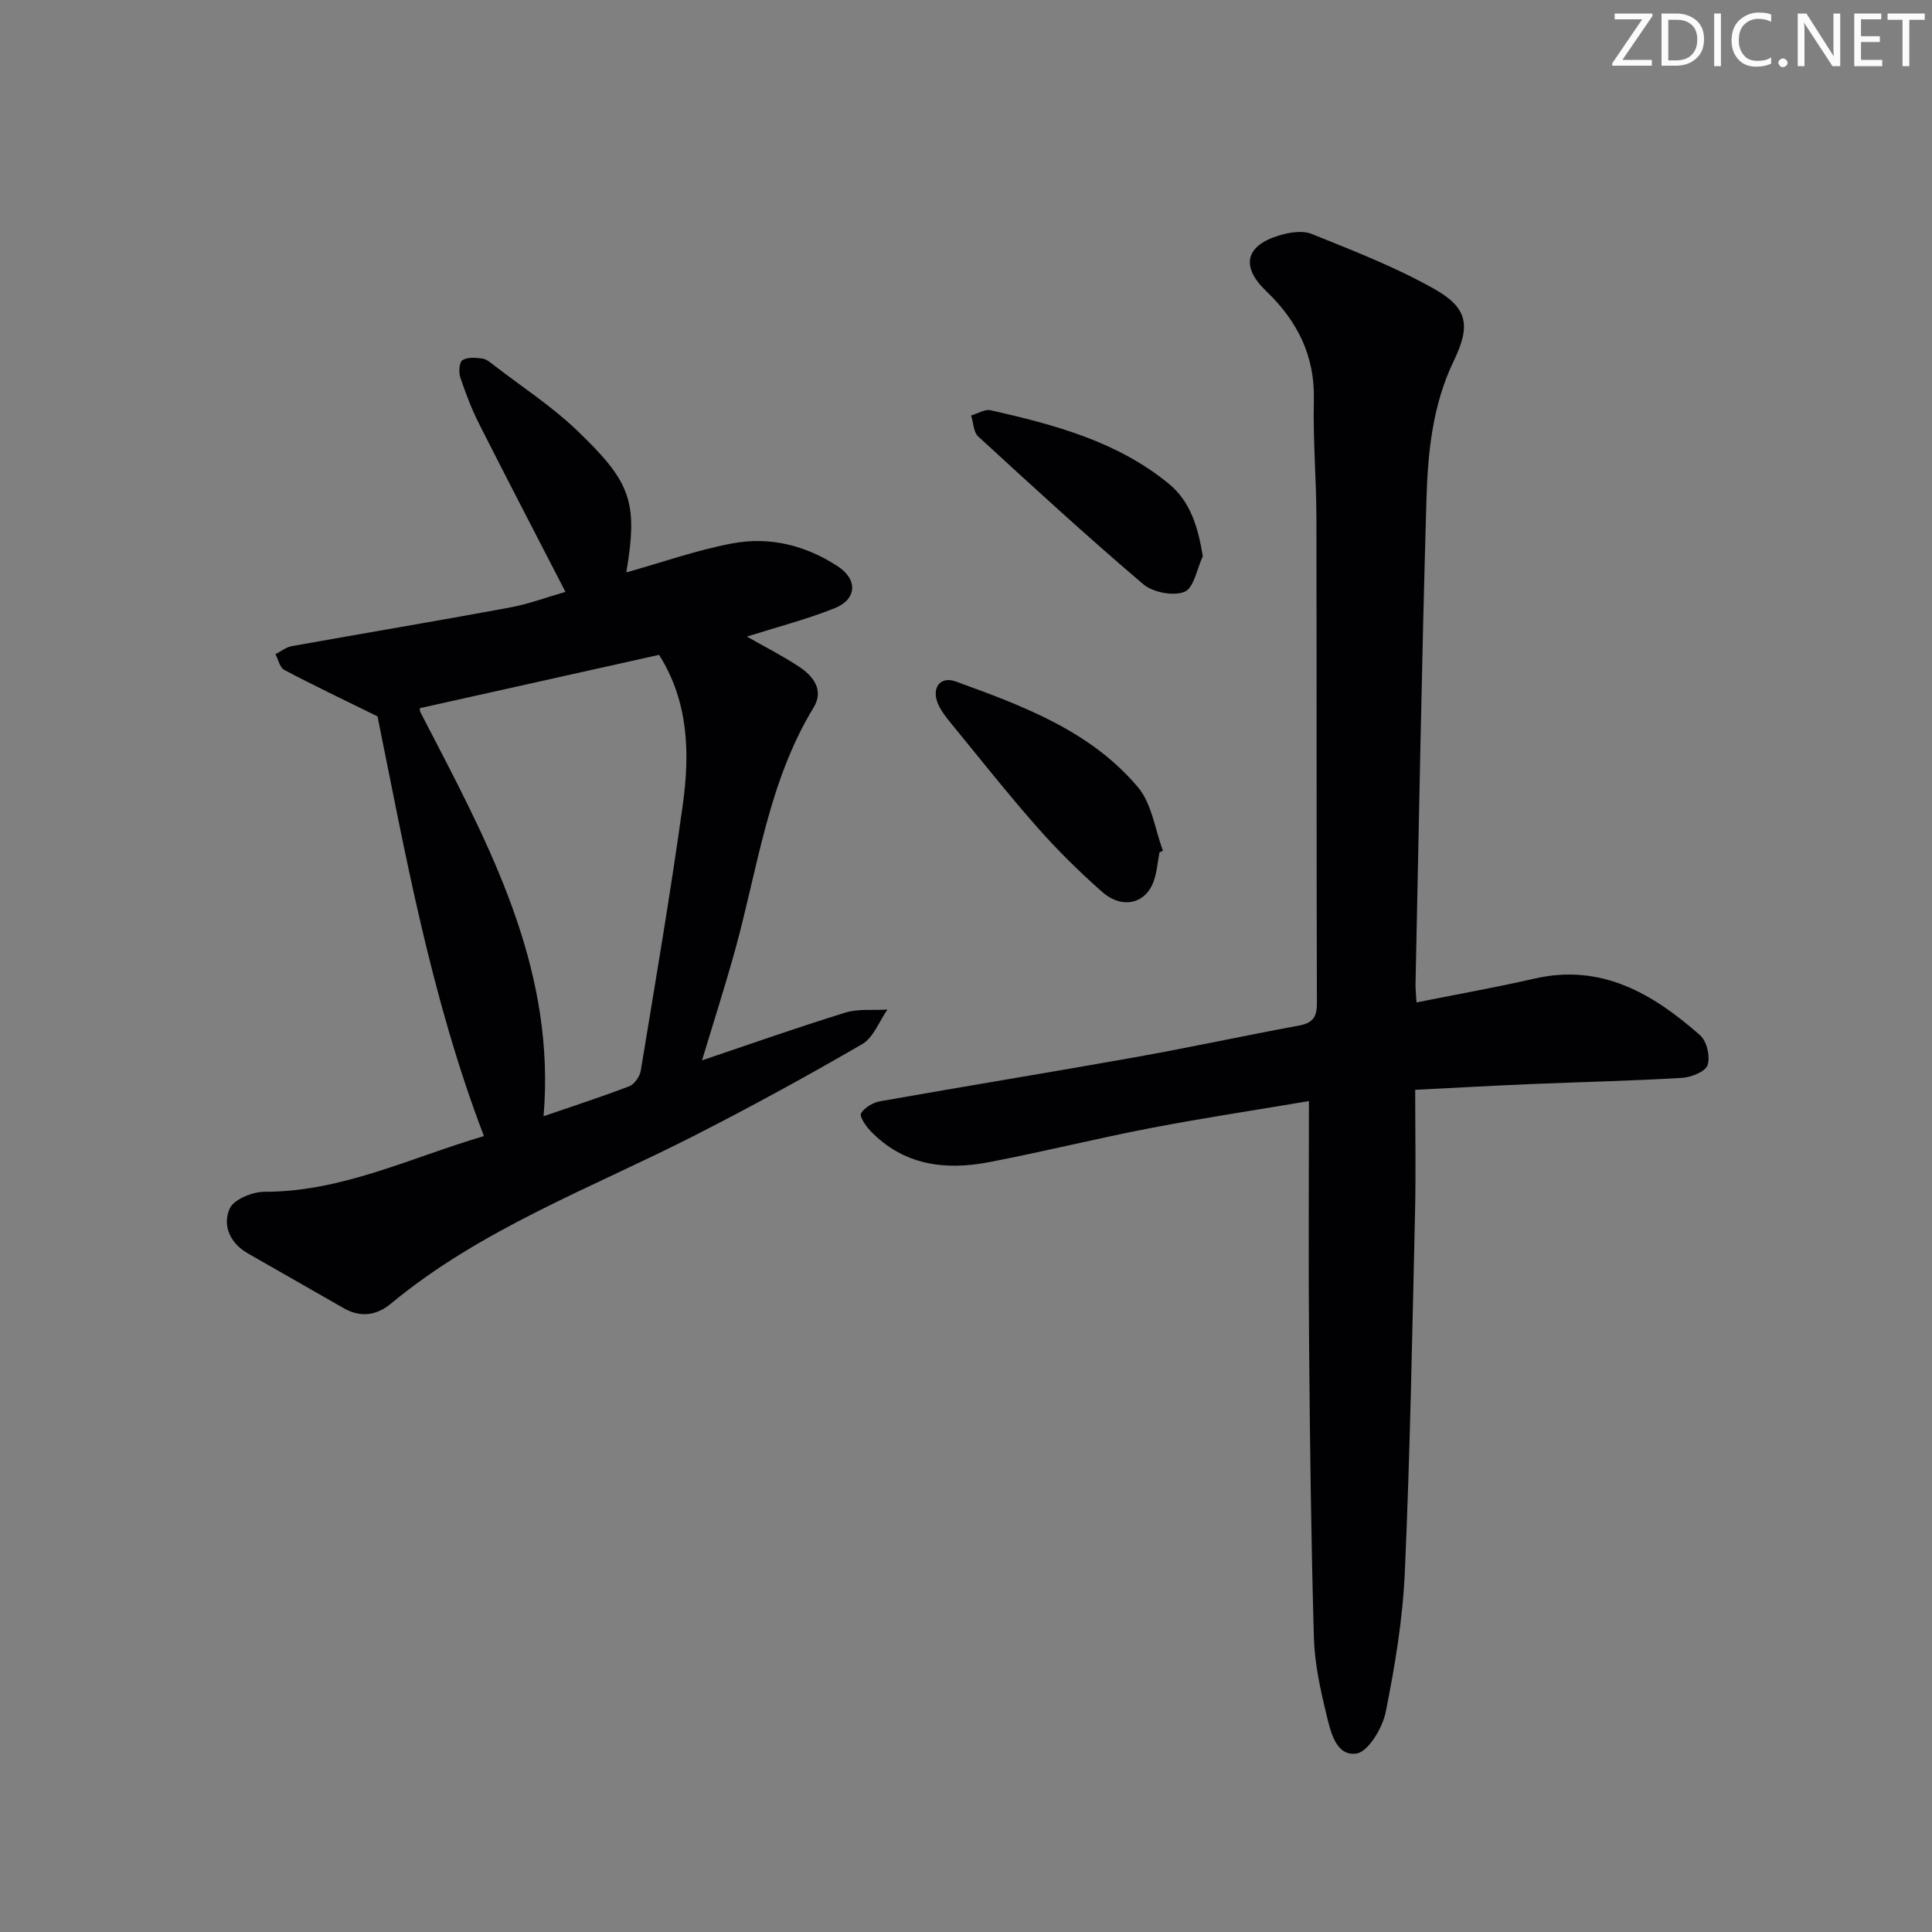 <svg enable-background="new 0 0 400 400" viewBox="0 0 400 400" xmlns="http://www.w3.org/2000/svg"><rect x="0" y="0" width="400" height="400" fill="#808080" stroke="none"/><g fill="#fafbfa"><path d="m342.2 3.2-6.3 9.2h6.1v1.2h-8.2v-.5l6.2-9.1h-5.7v-1.2h7.8v.4z"/><path d="m344 13.7v-10.9h3.1c1.6 0 3 .5 4.1 1.4 1.1 1 1.6 2.2 1.6 3.9s-.5 3-1.6 4-2.5 1.5-4.2 1.5h-3zm1.4-9.6v8.4h1.6c1.4 0 2.5-.4 3.2-1.1.8-.8 1.2-1.8 1.2-3.2s-.4-2.4-1.2-3.1-1.8-1-3.1-1z"/><path d="m356.3 2.8v10.9h-1.4v-10.9z"/><path d="m366.6 13.2c-.8.4-1.8.6-3 .6-1.6 0-2.8-.5-3.7-1.5s-1.4-2.3-1.4-3.9c0-1.7.5-3.2 1.6-4.2s2.4-1.6 4-1.6c1 0 1.9.1 2.6.4v1.5c-.8-.4-1.6-.6-2.6-.6-1.2 0-2.2.4-3 1.2s-1.1 1.9-1.1 3.3c0 1.3.4 2.3 1.1 3.1s1.6 1.1 2.8 1.1c1.1 0 2-.2 2.8-.7v1.3z"/><path d="m368.2 13c0-.3.1-.5.3-.6.2-.2.4-.3.6-.3.3 0 .5.1.7.3s.3.4.3.6-.1.5-.3.6c-.2.2-.4.3-.7.3s-.5-.1-.6-.3c-.2-.2-.3-.4-.3-.6z"/><path d="m381.1 13.7h-1.7l-5.5-8.4c-.2-.2-.3-.5-.4-.7 0 .2.1.8.1 1.5v7.6h-1.4v-10.9h1.8l5.3 8.3c.3.4.4.6.4.8 0-.3-.1-.8-.1-1.6v-7.5h1.4v10.9z"/><path d="m389.7 13.7h-5.8v-10.9h5.6v1.2h-4.2v3.5h3.9v1.2h-3.9v3.7h4.4z"/><path d="m398.4 4.1h-3.1v9.6h-1.4v-9.6h-3.1v-1.3h7.7v1.3z"/></g><path d="m271 227.97c-10.59 1.79-21.72 3.46-32.76 5.58-11.25 2.16-22.37 4.95-33.62 7.09-9.06 1.72-17.63.58-24.43-6.52-.96-1-2.3-3.02-1.92-3.62.74-1.2 2.46-2.23 3.93-2.49 17.65-3.13 35.34-6 52.98-9.15 11.27-2.01 22.47-4.45 33.73-6.52 2.82-.52 3.75-1.7 3.74-4.6-.1-33.49-.03-66.99-.1-100.48-.02-8.15-.73-16.31-.53-24.45.23-9.2-3.47-16.41-9.87-22.54-5.26-5.04-4.38-9.37 2.64-11.51 2.13-.65 4.85-1.11 6.77-.33 8.57 3.46 17.27 6.82 25.3 11.34 7.1 3.99 7.64 7.65 4.11 14.98-4.37 9.08-5.35 18.87-5.64 28.63-.97 33.45-1.55 66.9-2.26 100.36-.02.98.1 1.96.2 3.8 8.34-1.67 16.42-3.1 24.42-4.93 13.92-3.19 24.55 3.15 34.3 11.73 1.38 1.21 2.13 4.42 1.55 6.17-.45 1.36-3.39 2.54-5.29 2.65-10.29.62-20.61.84-30.91 1.27-7.94.33-15.87.78-24.34 1.2 0 8.85.16 17.15-.03 25.44-.58 24.79-1.02 49.59-2.11 74.35-.43 9.74-2.04 19.49-3.97 29.06-.66 3.29-3.65 8.26-6.09 8.58-4.29.57-5.35-4.7-6.22-8.28-1.25-5.14-2.4-10.42-2.55-15.67-.57-19.97-.82-39.95-.99-59.93-.16-16.81-.04-33.6-.04-51.21z" fill="#010104"/><path d="m129.67 118.51c7.63-2.14 14.69-4.65 21.97-6.01 7.73-1.45 15.22.41 21.84 4.77 4.17 2.74 3.92 6.84-.73 8.68-5.82 2.31-11.93 3.89-18.12 5.85 3.52 2 7.28 3.91 10.79 6.22 2.97 1.95 5.22 4.87 3.04 8.44-9.38 15.41-11.55 33.09-16.2 50-2.1 7.63-4.53 15.17-6.91 23.07 9.72-3.27 19.61-6.77 29.63-9.87 2.72-.84 5.83-.46 8.76-.64-1.72 2.44-2.9 5.8-5.24 7.16-11.47 6.66-23.12 13.02-34.94 19.04-21.3 10.84-43.96 19.2-62.67 34.72-2.95 2.44-6.28 2.88-9.72.91-6.63-3.78-13.27-7.57-19.89-11.37-3.68-2.11-5.26-5.8-3.73-9.25.85-1.91 4.7-3.48 7.2-3.48 16.05 0 30.15-7.02 45.44-11.54-11.08-29-16.37-59.03-22.03-86.89-7.38-3.64-13.42-6.5-19.32-9.63-.92-.49-1.23-2.14-1.81-3.25 1.12-.57 2.19-1.45 3.37-1.66 15-2.69 30.03-5.2 45.01-7.97 4.02-.74 7.91-2.2 11.66-3.27-6.05-11.75-12.02-23.19-17.84-34.71-1.57-3.1-2.82-6.38-3.93-9.68-.36-1.09-.23-3.15.44-3.58 1.04-.67 2.77-.53 4.15-.33.9.13 1.75.91 2.54 1.51 5.67 4.36 11.73 8.31 16.88 13.22 11.26 10.77 12.85 14.75 10.36 29.54zm-17.13 112.59c5.93-2.04 11.91-3.97 17.76-6.21 1.06-.41 2.16-2.01 2.36-3.2 3.02-18.33 6.15-36.66 8.7-55.06 1.47-10.61 1.26-21.24-4.9-31.05-16.59 3.7-33.05 7.37-49.54 11.04.02.15-.03.52.11.8.97 1.93 1.99 3.84 2.98 5.76 12.64 24.37 24.99 48.81 22.53 77.92z" fill="#010104"/><path d="m240.06 176.46c-.37 1.95-.52 3.98-1.15 5.84-1.61 4.81-6.54 6.05-10.74 2.34-4.72-4.17-9.24-8.62-13.4-13.34-6.14-6.97-11.91-14.26-17.79-21.45-1.05-1.28-2.12-2.62-2.77-4.12-1.41-3.26.42-5.81 3.65-4.64 13.89 5.04 27.93 10.22 37.77 21.93 2.86 3.41 3.49 8.7 5.15 13.12-.24.11-.48.22-.72.32z" fill="#010104"/><path d="m249.03 115.16c-1.21 2.57-1.84 6.56-3.78 7.36-2.31.95-6.56.13-8.56-1.57-11.64-9.9-22.9-20.24-34.15-30.57-.99-.91-1.01-2.88-1.48-4.36 1.36-.39 2.84-1.36 4.05-1.08 13.13 2.97 26.15 6.42 36.85 15.19 4.48 3.66 6.07 8.93 7.07 15.03z" fill="#010104"/></svg>